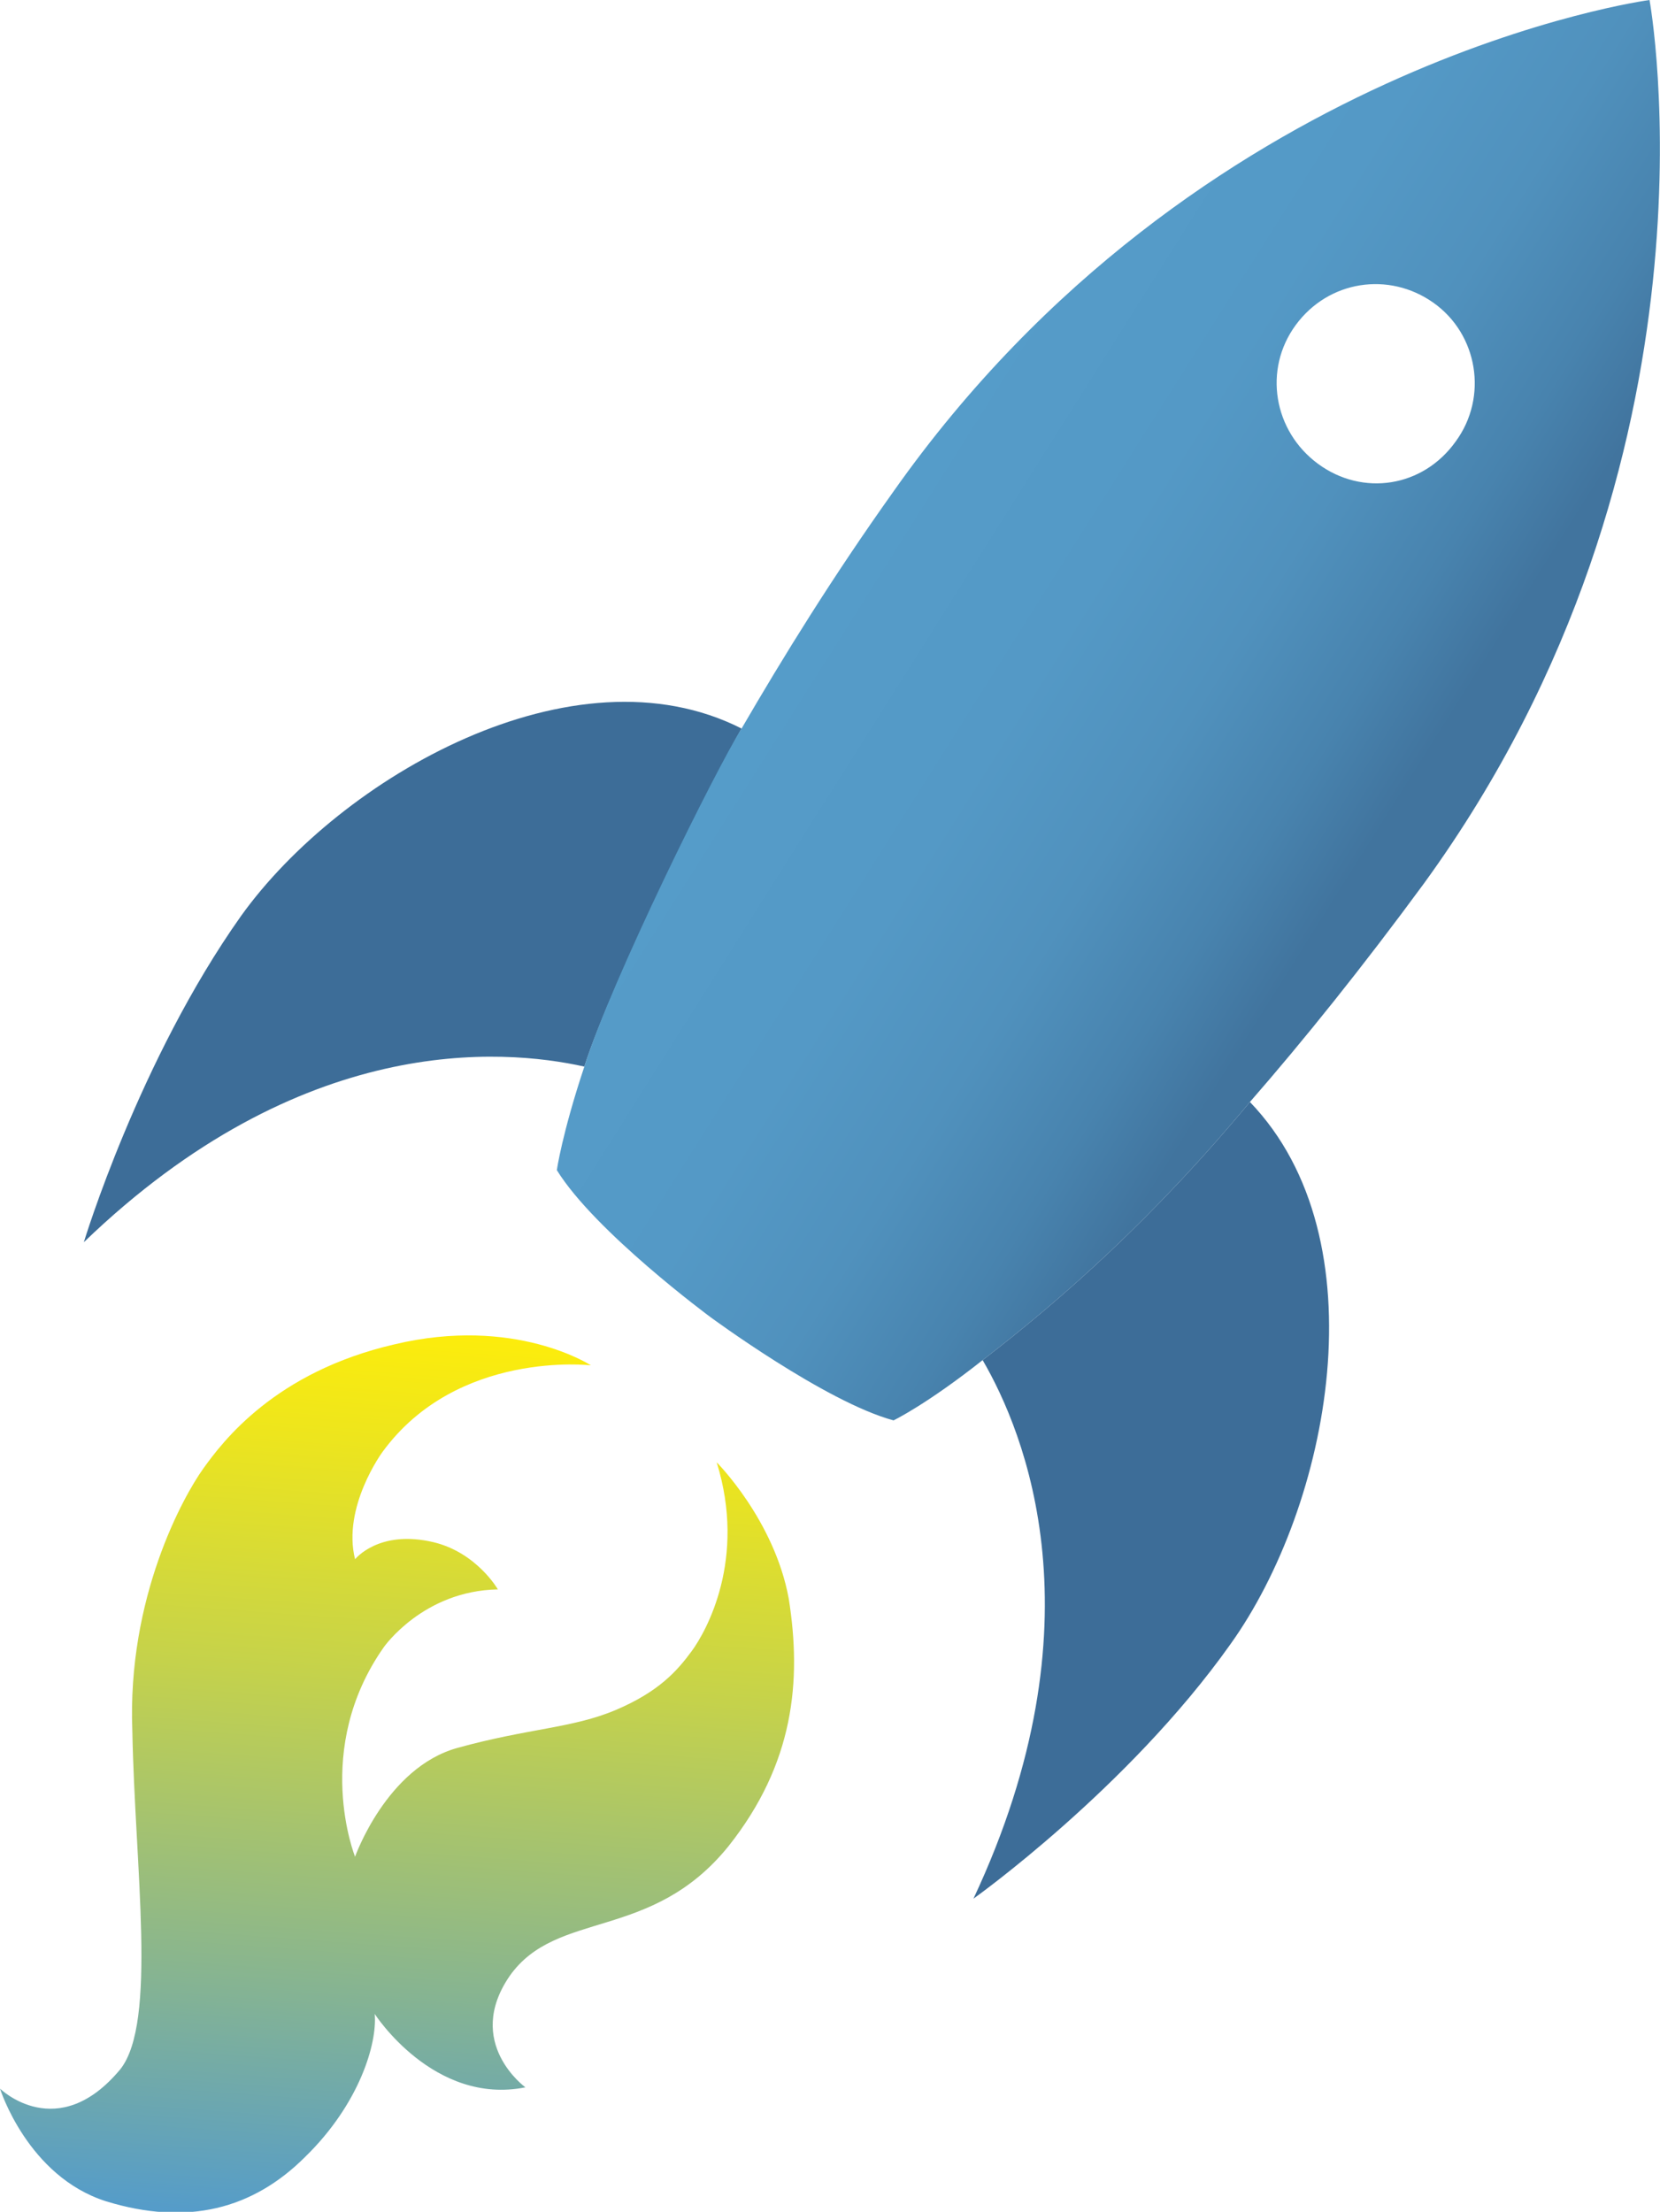 <?xml version="1.0" encoding="utf-8"?>
<!-- Generator: Adobe Illustrator 19.0.1, SVG Export Plug-In . SVG Version: 6.00 Build 0)  -->
<!DOCTYPE svg PUBLIC "-//W3C//DTD SVG 1.1//EN" "http://www.w3.org/Graphics/SVG/1.1/DTD/svg11.dtd">
<svg version="1.1" xmlns="http://www.w3.org/2000/svg" xmlns:xlink="http://www.w3.org/1999/xlink" x="0px" y="0px"
	 viewBox="0 0 126.7 168.8" enable-background="new 0 0 126.7 168.8" xml:space="preserve">
<symbol  id="rocket" viewBox="-0.5 -168.8 128 168.8">
	<g>
		
			<linearGradient id="SVGID_1_" gradientUnits="userSpaceOnUse" x1="-654.3" y1="-988.403" x2="-654.3" y2="-919.903" gradientTransform="matrix(0.997 -7.393356e-02 7.393356e-02 0.997 753.953 767.345)">
			<stop  offset="0" style="stop-color:#559CC9"/>
			<stop  offset="0.246" style="stop-color:#84B394"/>
			<stop  offset="0.609" style="stop-color:#C5D24B"/>
			<stop  offset="0.87" style="stop-color:#EDE51D"/>
			<stop  offset="1" style="stop-color:#FDED0B"/>
		</linearGradient>
		<path fill="url(#SVGID_1_)" d="M9.2-157.9c-4.8-5.8-9.2-1.5-9.2-1.5s2.1-6.7,8.1-8.6c6.2-1.9,11.2-0.6,15.2,3.4
			c4.1,4,5.5,8.6,5.3,10.9c0,0,4.5-7,11.5-5.6c0,0-4.7,3.4-1.2,8.5c3.6,5.1,10.8,2.6,16.7,9.9c5,6.3,5.6,12.6,4.6,18.9
			c-1.1,6-5.5,10.4-5.5,10.4c2.3-7.4-0.8-12.9-1.9-14.4c-1.1-1.5-2.5-3.1-5.8-4.5c-3.3-1.4-6.7-1.4-12.1-2.9s-7.8-8.3-7.8-8.3
			s-3.3,8.2,2.2,16c0,0,3,4.3,8.7,4.4c0,0-1.6,2.8-4.9,3.6c-4.2,1-6-1.3-6-1.3c-1,4,2.1,8.2,2.1,8.2c5.7,7.8,15.9,6.6,15.9,6.6
			s-5.8,3.8-15,1.6c-9.1-2.1-13.1-7.4-14.6-9.5c-1.5-2.1-5.8-9.8-5.4-20C10.3-142.6,12-154.3,9.2-157.9"/>
		<g>
			<g>
				<path fill="#3D6D98" d="M18.4-69.9c-7.8-11-12-24.9-12-24.9C23-78.8,38.3-80,44.6-81.4c2.1,6.6,10.2,22.7,12,25.8
					C43.8-49.1,26-59.3,18.4-69.9z M95.4-84.1C88-93,81.1-99.1,75-103.8c3.2-5.5,9.2-20-0.7-41.1c0,0,11.8,8.4,19.6,19.4
					C101.5-114.9,105.5-94.6,95.4-84.1z"/>
			</g>
		</g>
		
			<linearGradient id="SVGID_2_" gradientUnits="userSpaceOnUse" x1="-347.167" y1="-540.942" x2="-303.238" y2="-566.305" gradientTransform="matrix(0.999 -3.845349e-02 3.845349e-02 0.999 436.034 490.473)">
			<stop  offset="0" style="stop-color:#559CC9"/>
			<stop  offset="0.335" style="stop-color:#5499C6"/>
			<stop  offset="0.564" style="stop-color:#5091BD"/>
			<stop  offset="0.759" style="stop-color:#4883AE"/>
			<stop  offset="0.898" style="stop-color:#41749E"/>
		</linearGradient>
		<path fill="url(#SVGID_2_)" d="M100.6-35.4c-3.4,2.5-4.2,7.2-1.7,10.6c2.5,3.4,7.1,4.1,10.5,1.7s4.2-7.2,1.7-10.6
			C108.6-37.2,104-37.9,100.6-35.4 M95.4-84.1c4.1,4.7,8.6,10.3,13.3,16.7C132.3-34.9,125.9,0,125.9,0S91.4-4.6,68.2-37.5
			c-4.7-6.6-8.4-12.6-11.6-18.1c-1.9-3-9.9-19.1-12-25.8c-1.7-5.1-2.1-7.9-2.1-7.9c2.9-4.7,11.7-11.2,11.7-11.2s8.8-6.5,14-7.9
			c0,0,2.5,1.2,6.8,4.6C81.1-99.1,88-93,95.4-84.1"/>
	</g>
	<polygon display="none" fill="none" points="-0.5,-0.5 127.5,-0.5 127.5,-168.5 -0.5,-168.5 	"/>
</symbol>
<g id="Layer_2" display="none">
</g>
<g id="new-facebook-event-banner-template_x5F_714x264_xA0_Image_1_">
</g>
<g id="Layer_3">
</g>
<g id="Hide_before_exporting">
</g>
<g id="Layer_5">
</g>
<g id="Layer_6">
	
		<use xlink:href="#rocket"  width="128" height="168.8" x="-0.5" y="-168.8" transform="matrix(1 0 0 -1 4.732227e-04 3.436708e-04)" overflow="visible"/>
</g>
</svg>
